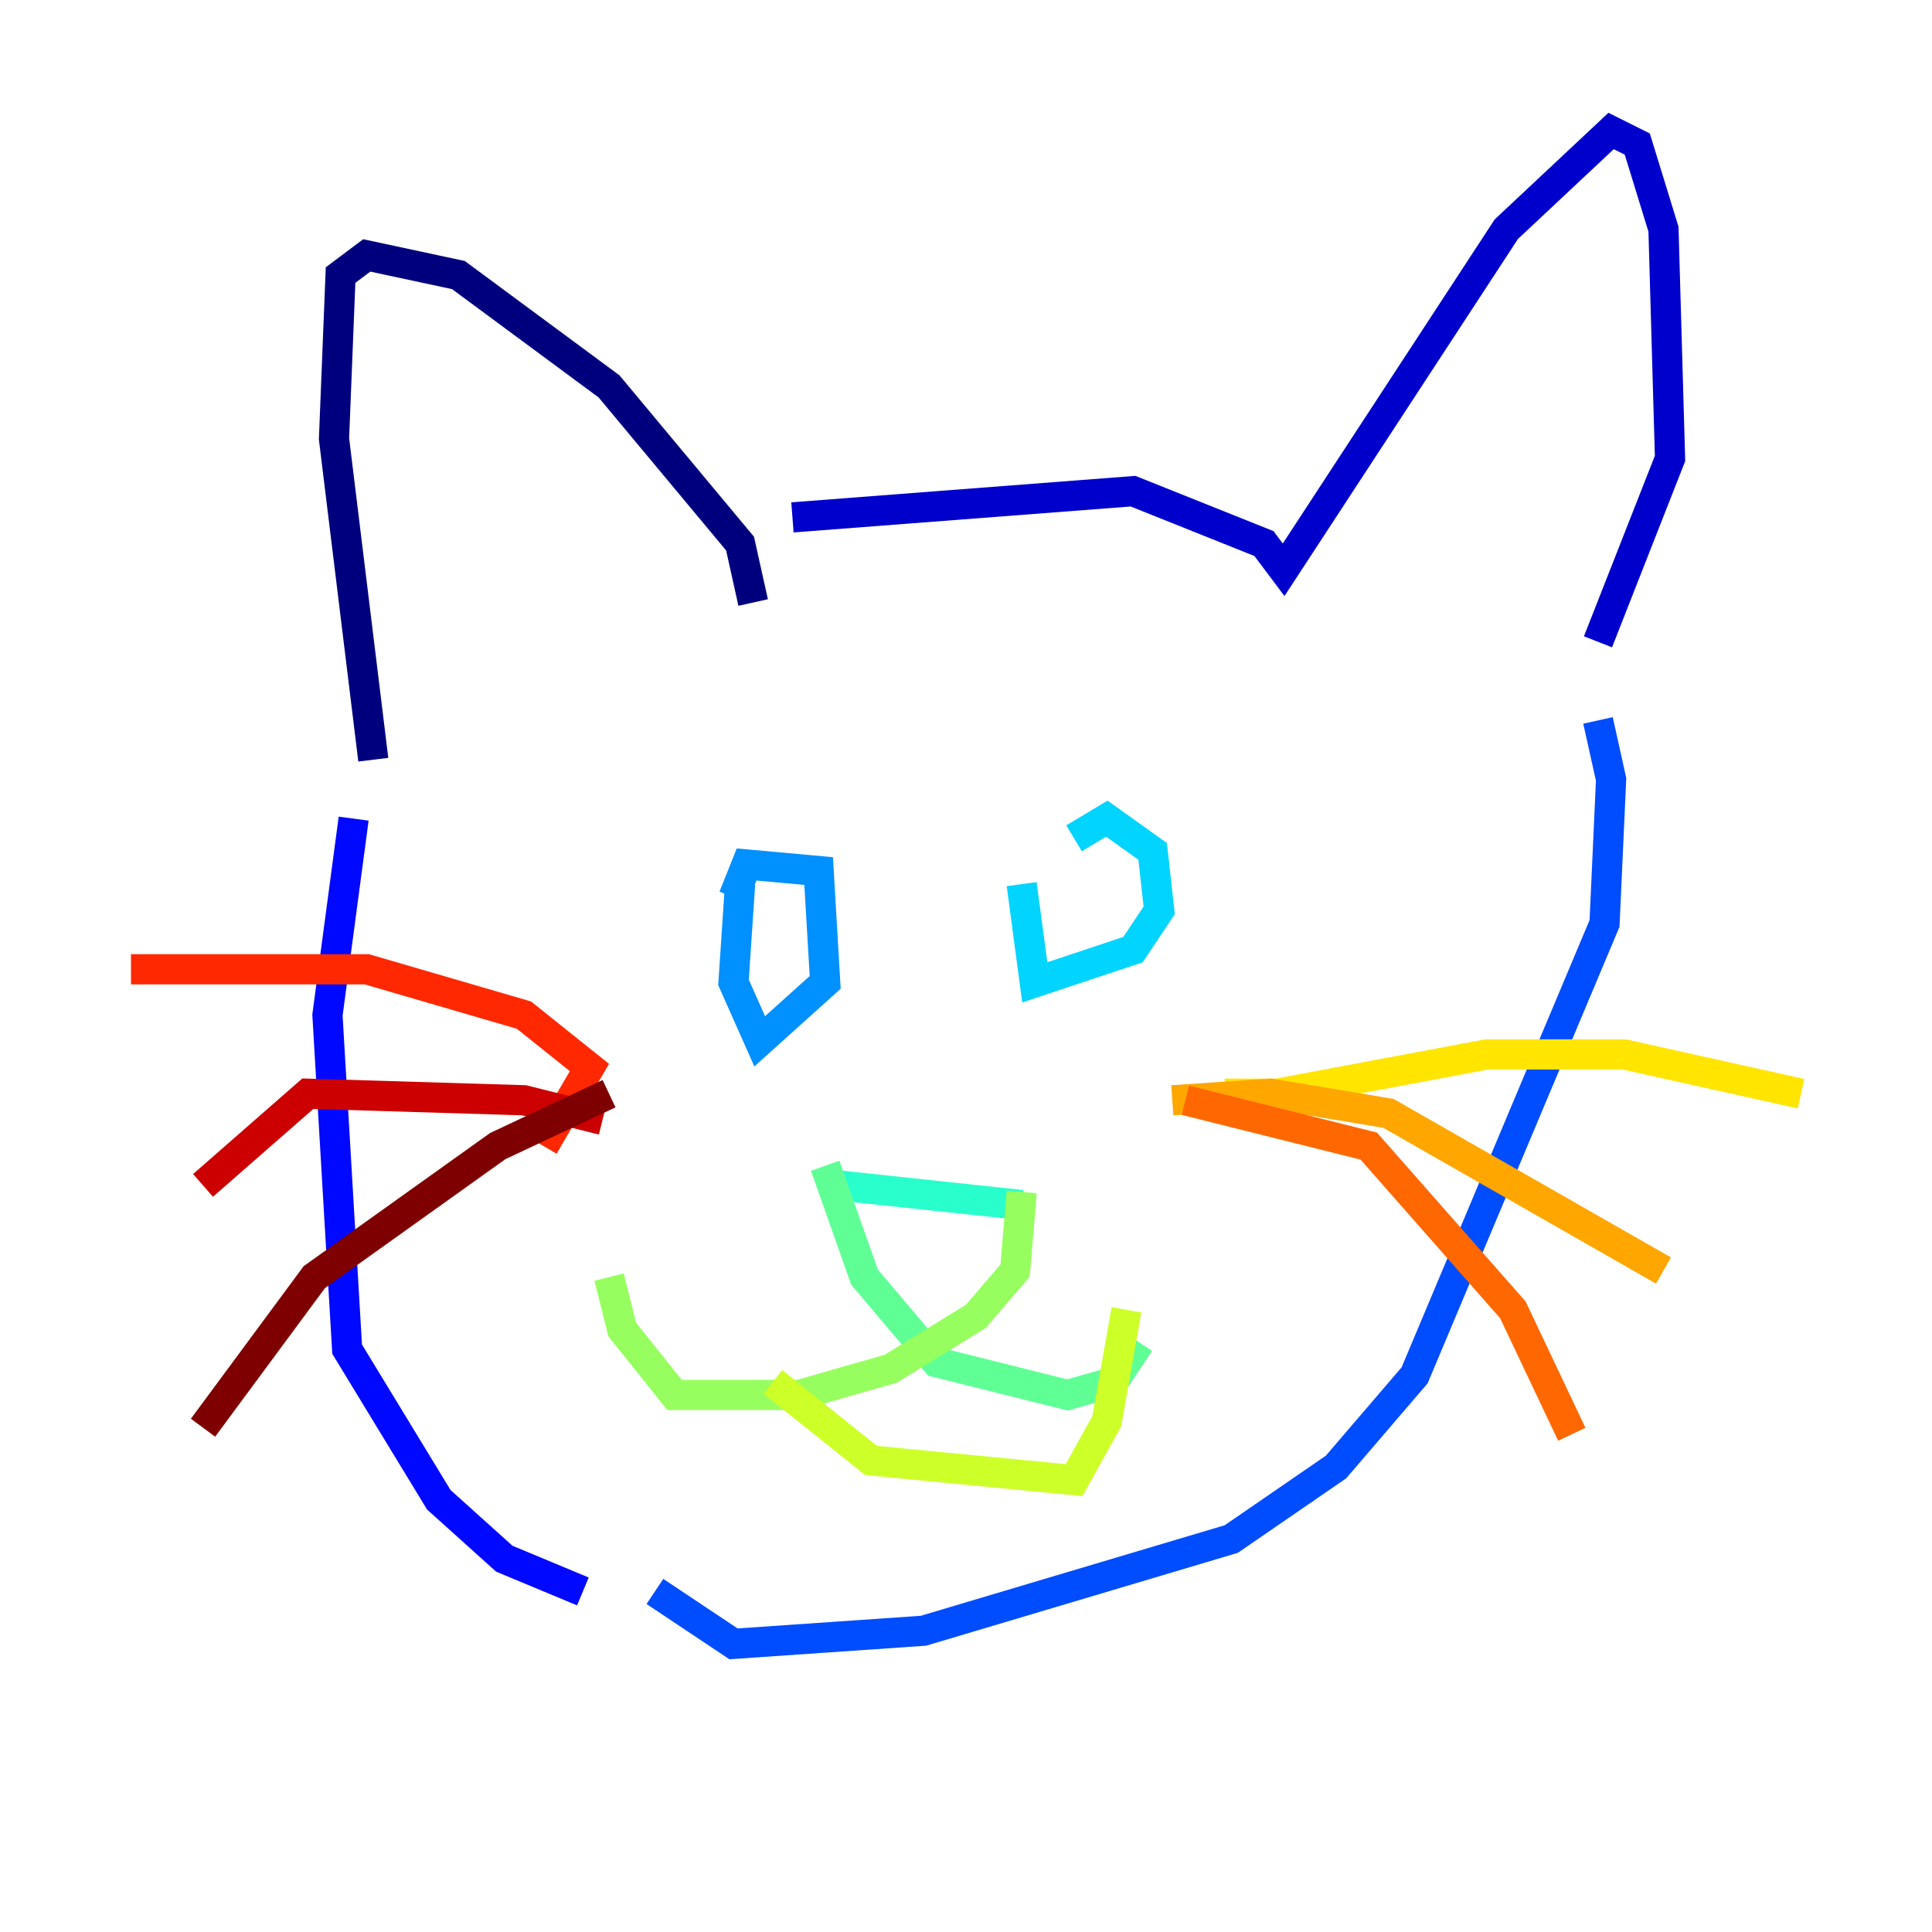 <?xml version="1.0" encoding="utf-8" ?>
<svg baseProfile="tiny" height="128" version="1.2" viewBox="0,0,128,128" width="128" xmlns="http://www.w3.org/2000/svg" xmlns:ev="http://www.w3.org/2001/xml-events" xmlns:xlink="http://www.w3.org/1999/xlink"><defs /><polyline fill="none" points="24.732,50.332 22.129,29.071 22.563,18.224 24.298,16.922 30.373,18.224 40.352,25.6 49.031,36.014 49.898,39.919" stroke="#00007f" stroke-width="2" /><polyline fill="none" points="52.502,34.278 75.064,32.542 83.742,36.014 85.044,37.749 99.797,15.186 106.739,8.678 108.475,9.546 110.21,15.186 110.644,30.373 105.871,42.522" stroke="#0000cc" stroke-width="2" /><polyline fill="none" points="23.43,54.237 21.695,67.254 22.997,89.383 29.071,99.363 33.41,103.268 38.617,105.437" stroke="#0008ff" stroke-width="2" /><polyline fill="none" points="105.871,47.729 106.739,51.634 106.305,61.18 93.722,91.119 88.515,97.193 81.573,101.966 61.18,108.041 48.597,108.909 43.39,105.437" stroke="#004cff" stroke-width="2" /><polyline fill="none" points="48.597,59.444 49.464,57.275 54.237,57.709 54.671,65.085 50.332,68.99 48.597,65.085 49.031,58.576" stroke="#0090ff" stroke-width="2" /><polyline fill="none" points="71.159,55.539 73.329,54.237 76.366,56.407 76.8,60.312 75.064,62.915 68.556,65.085 67.688,58.576" stroke="#00d4ff" stroke-width="2" /><polyline fill="none" points="55.539,78.536 67.688,79.837" stroke="#29ffcd" stroke-width="2" /><polyline fill="none" points="54.671,77.234 57.275,84.61 62.047,90.251 70.725,92.42 73.763,91.552 75.498,88.949" stroke="#5fff96" stroke-width="2" /><polyline fill="none" points="67.688,78.969 67.254,84.176 64.651,87.214 59.01,90.685 52.936,92.42 44.691,92.42 41.22,88.081 40.352,84.61" stroke="#96ff5f" stroke-width="2" /><polyline fill="none" points="51.2,91.552 57.709,96.759 71.159,98.061 73.329,94.156 74.63,86.78" stroke="#cdff29" stroke-width="2" /><polyline fill="none" points="81.139,72.461 84.61,72.461 98.495,69.858 107.607,69.858 119.322,72.461" stroke="#ffe500" stroke-width="2" /><polyline fill="none" points="77.668,72.895 84.176,72.461 91.986,73.763 110.21,84.176" stroke="#ffa600" stroke-width="2" /><polyline fill="none" points="78.536,72.895 90.685,75.932 100.231,86.78 104.136,95.024" stroke="#ff6700" stroke-width="2" /><polyline fill="none" points="36.014,75.932 39.051,70.725 34.712,67.254 24.298,64.217 8.678,64.217" stroke="#ff2800" stroke-width="2" /><polyline fill="none" points="39.919,74.197 34.712,72.895 20.393,72.461 13.451,78.536" stroke="#cc0000" stroke-width="2" /><polyline fill="none" points="40.352,72.461 32.976,75.932 20.827,84.61 13.451,94.59" stroke="#7f0000" stroke-width="2" /></svg>